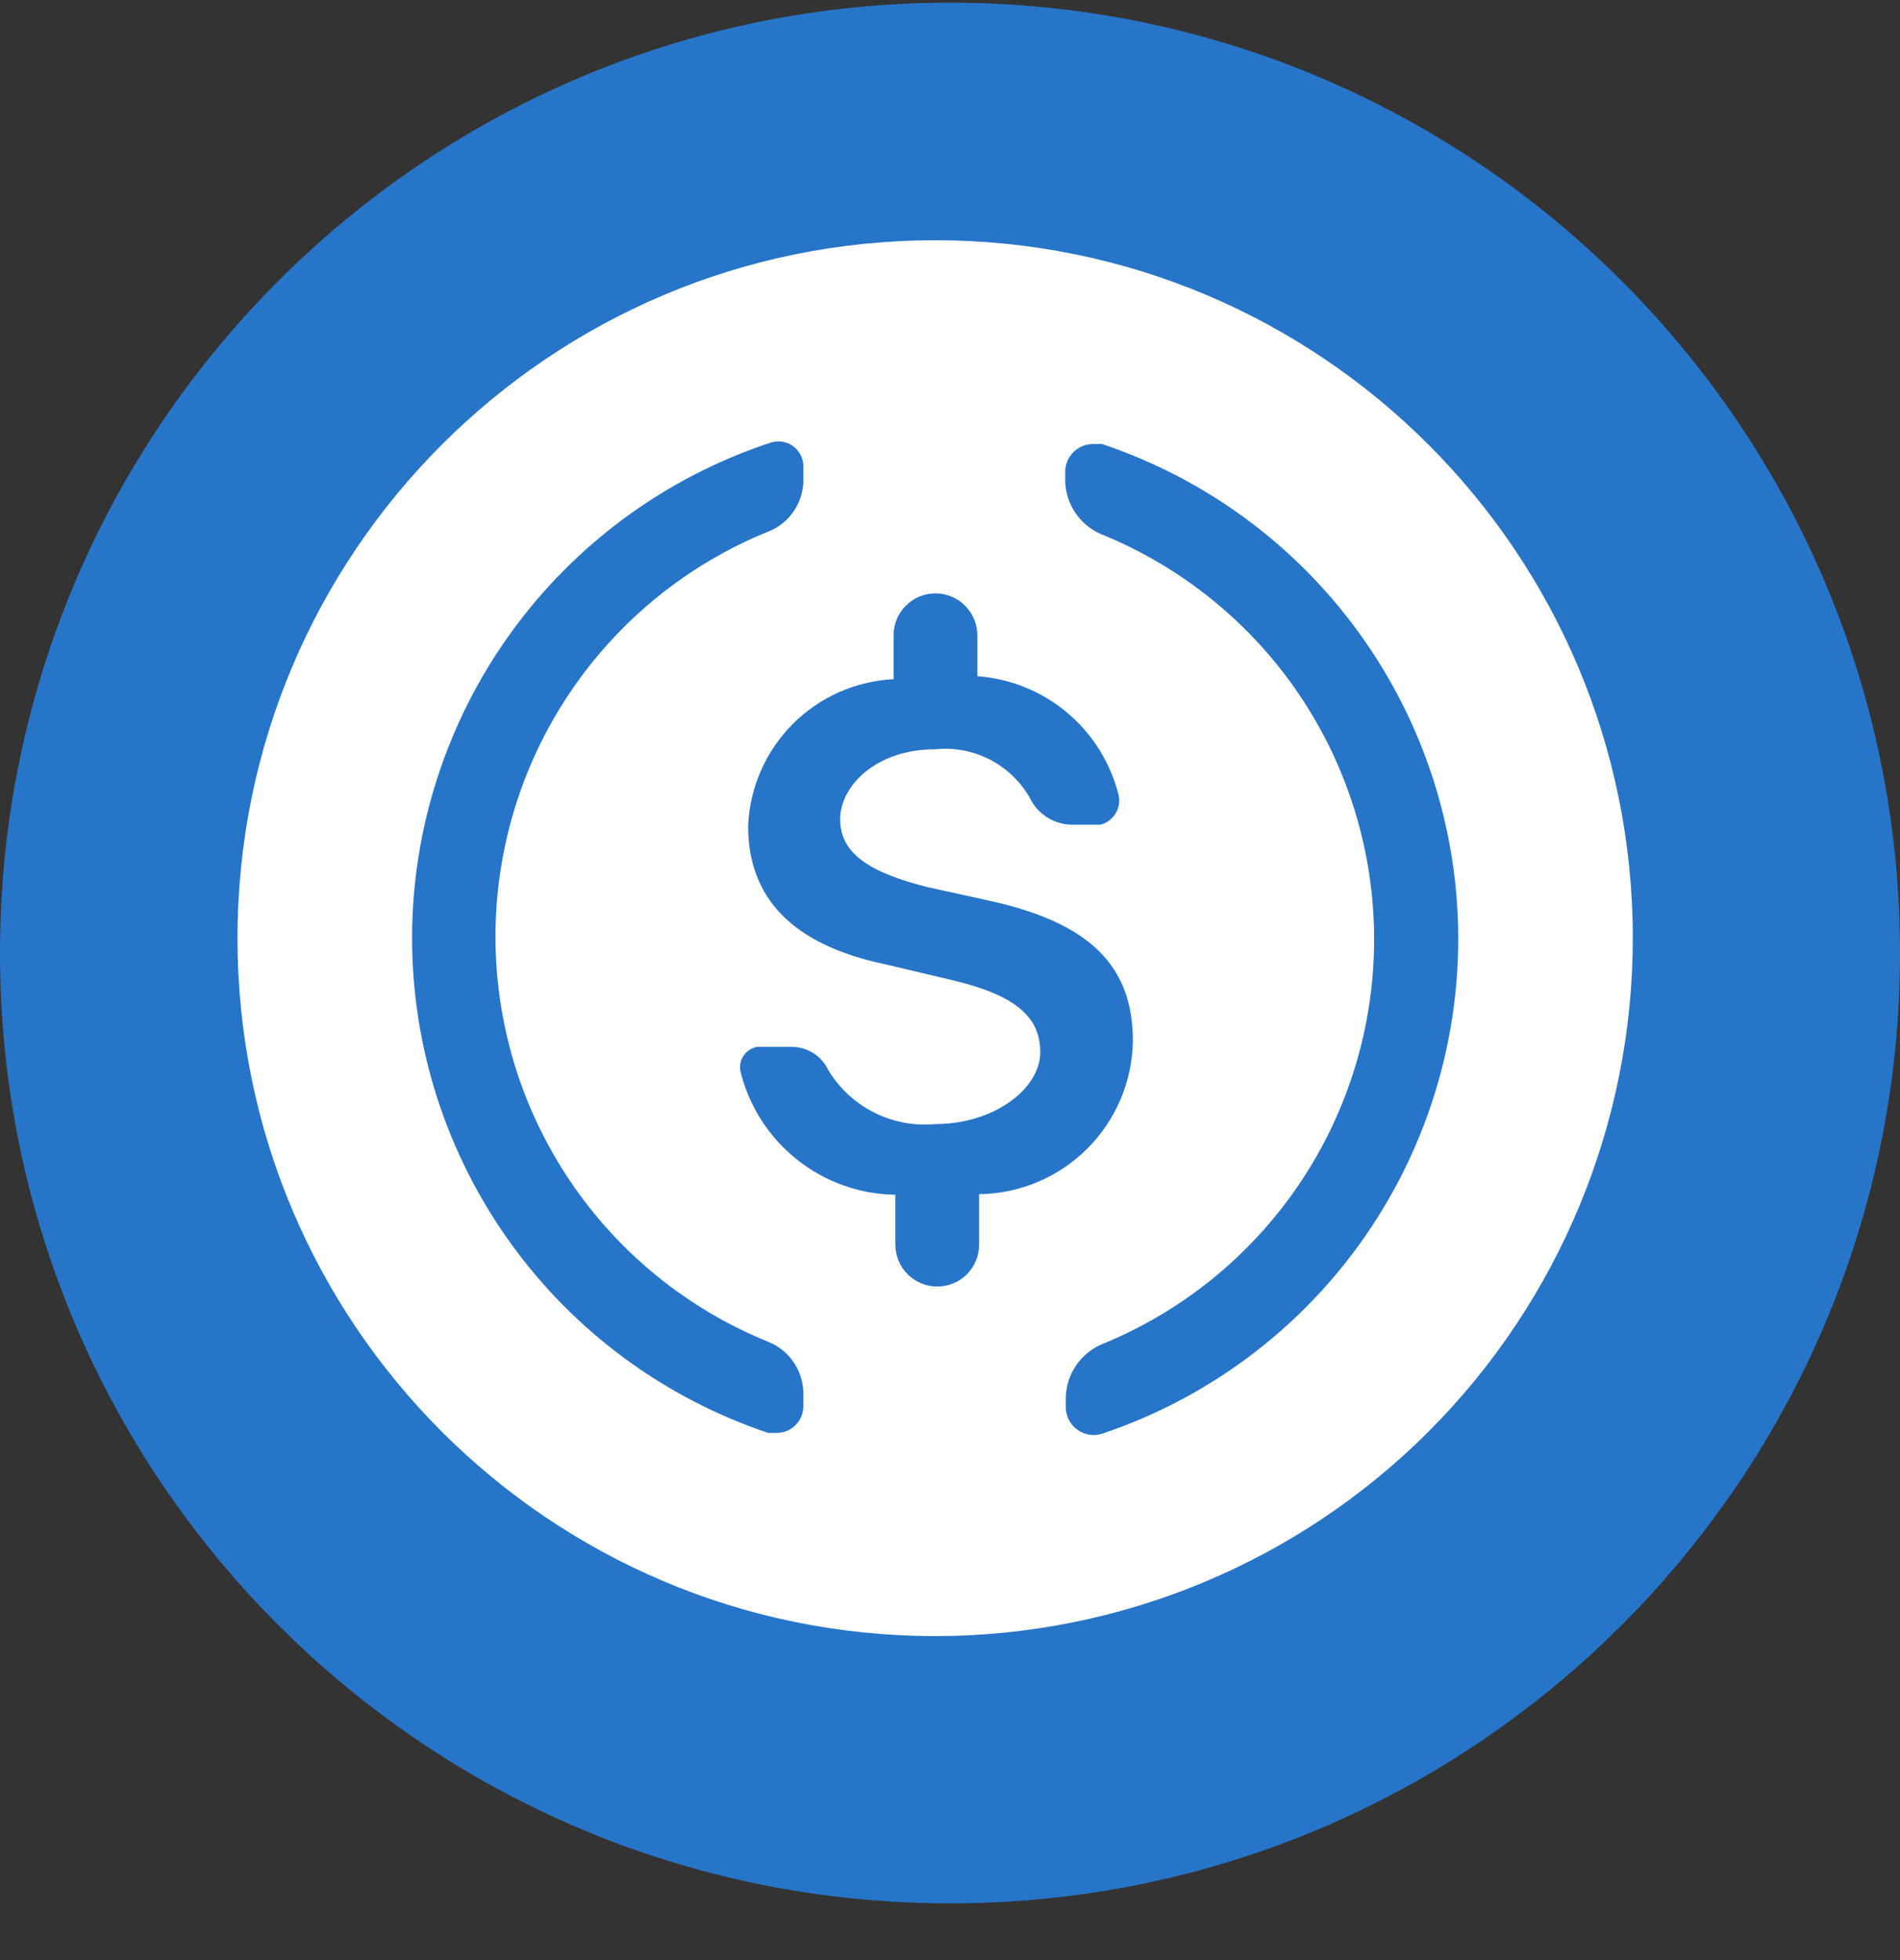 <svg width="32" height="33" viewBox="0 0 32 33" fill="none" xmlns="http://www.w3.org/2000/svg">
<rect x="0" y="0" width="32" height="33" fill="#333333" stroke="none"/>
<g clip-path="url(#clip0_46_40)">
<path d="M16 32.045C24.837 32.045 32 24.882 32 16.045C32 7.208 24.837 0.045 16 0.045C7.163 0.045 0 7.208 0 16.045C0 24.882 7.163 32.045 16 32.045Z" fill="#2775C9"/>
<path d="M15.75 27.545C9.26 27.545 4 22.285 4 15.795C4 9.305 9.26 4.045 15.75 4.045C22.24 4.045 27.5 9.305 27.5 15.795C27.5 18.911 26.262 21.9 24.058 24.104C21.855 26.307 18.866 27.545 15.75 27.545ZM15.05 11.435C14.407 11.467 13.799 11.738 13.346 12.195C12.893 12.652 12.627 13.262 12.6 13.905C12.6 15.115 13.34 15.905 14.91 16.235L16.01 16.495C17.08 16.745 17.52 17.105 17.52 17.715C17.52 18.325 16.75 18.925 15.75 18.925C15.395 18.958 15.038 18.89 14.719 18.729C14.401 18.568 14.134 18.32 13.95 18.015C13.895 17.899 13.809 17.801 13.701 17.732C13.593 17.663 13.468 17.626 13.34 17.625H12.75C12.705 17.633 12.661 17.651 12.623 17.676C12.584 17.701 12.551 17.734 12.525 17.772C12.499 17.81 12.48 17.853 12.471 17.898C12.462 17.943 12.461 17.99 12.47 18.035C12.614 18.622 12.948 19.144 13.42 19.52C13.892 19.897 14.476 20.106 15.08 20.115V20.955C15.08 21.142 15.154 21.321 15.287 21.454C15.419 21.586 15.598 21.66 15.785 21.66C15.972 21.66 16.151 21.586 16.284 21.454C16.416 21.321 16.49 21.142 16.49 20.955V20.105C17.173 20.097 17.826 19.823 18.309 19.341C18.793 18.86 19.07 18.208 19.08 17.525C19.08 16.255 18.35 15.525 16.62 15.155L15.62 14.935C14.62 14.685 14.15 14.355 14.15 13.795C14.15 13.235 14.75 12.615 15.75 12.615C16.065 12.582 16.383 12.641 16.665 12.785C16.947 12.929 17.181 13.151 17.34 13.425C17.404 13.562 17.506 13.678 17.633 13.759C17.761 13.841 17.909 13.884 18.06 13.885H18.53C18.637 13.859 18.729 13.792 18.787 13.698C18.845 13.605 18.864 13.492 18.84 13.385C18.704 12.844 18.401 12.358 17.974 11.999C17.547 11.64 17.017 11.425 16.46 11.385V10.695C16.46 10.508 16.386 10.329 16.253 10.197C16.121 10.064 15.942 9.99 15.755 9.99C15.568 9.99 15.389 10.064 15.257 10.197C15.124 10.329 15.05 10.508 15.05 10.695V11.435ZM6.94 15.795C6.941 17.637 7.521 19.432 8.598 20.927C9.674 22.422 11.193 23.54 12.94 24.125H13.08C13.199 24.125 13.314 24.078 13.398 23.993C13.483 23.909 13.53 23.794 13.53 23.675V23.465C13.53 23.279 13.475 23.097 13.372 22.942C13.269 22.787 13.122 22.666 12.95 22.595C11.59 22.046 10.424 21.103 9.604 19.887C8.783 18.671 8.345 17.237 8.345 15.77C8.345 14.303 8.783 12.869 9.604 11.653C10.424 10.437 11.59 9.494 12.95 8.945C13.121 8.876 13.268 8.757 13.371 8.603C13.474 8.45 13.53 8.27 13.53 8.085V7.855C13.531 7.788 13.515 7.721 13.484 7.661C13.454 7.6 13.409 7.548 13.354 7.509C13.299 7.47 13.236 7.445 13.169 7.435C13.102 7.426 13.034 7.433 12.97 7.455C11.216 8.035 9.689 9.153 8.607 10.65C7.524 12.147 6.941 13.948 6.94 15.795ZM24.56 15.795C24.557 13.955 23.976 12.162 22.899 10.669C21.823 9.176 20.305 8.059 18.56 7.475H18.41C18.285 7.475 18.166 7.525 18.078 7.613C17.989 7.701 17.94 7.82 17.94 7.945V8.095C17.944 8.288 18.004 8.476 18.112 8.635C18.22 8.795 18.372 8.92 18.55 8.995C19.907 9.546 21.069 10.489 21.888 11.704C22.706 12.919 23.143 14.35 23.143 15.815C23.143 17.28 22.706 18.711 21.888 19.926C21.069 21.141 19.907 22.084 18.55 22.635C18.376 22.711 18.227 22.835 18.12 22.993C18.014 23.15 17.955 23.335 17.95 23.525V23.695C17.951 23.769 17.969 23.842 18.004 23.908C18.038 23.973 18.087 24.03 18.148 24.073C18.208 24.116 18.278 24.144 18.352 24.155C18.425 24.165 18.5 24.159 18.57 24.135C20.317 23.548 21.834 22.427 22.909 20.931C23.984 19.434 24.562 17.638 24.56 15.795Z" fill="white"/>
</g>
<defs>
<clipPath id="clip0_46_40">
<rect width="32" height="32" fill="white" transform="translate(0 0.045)"/>
</clipPath>
</defs>
</svg>
